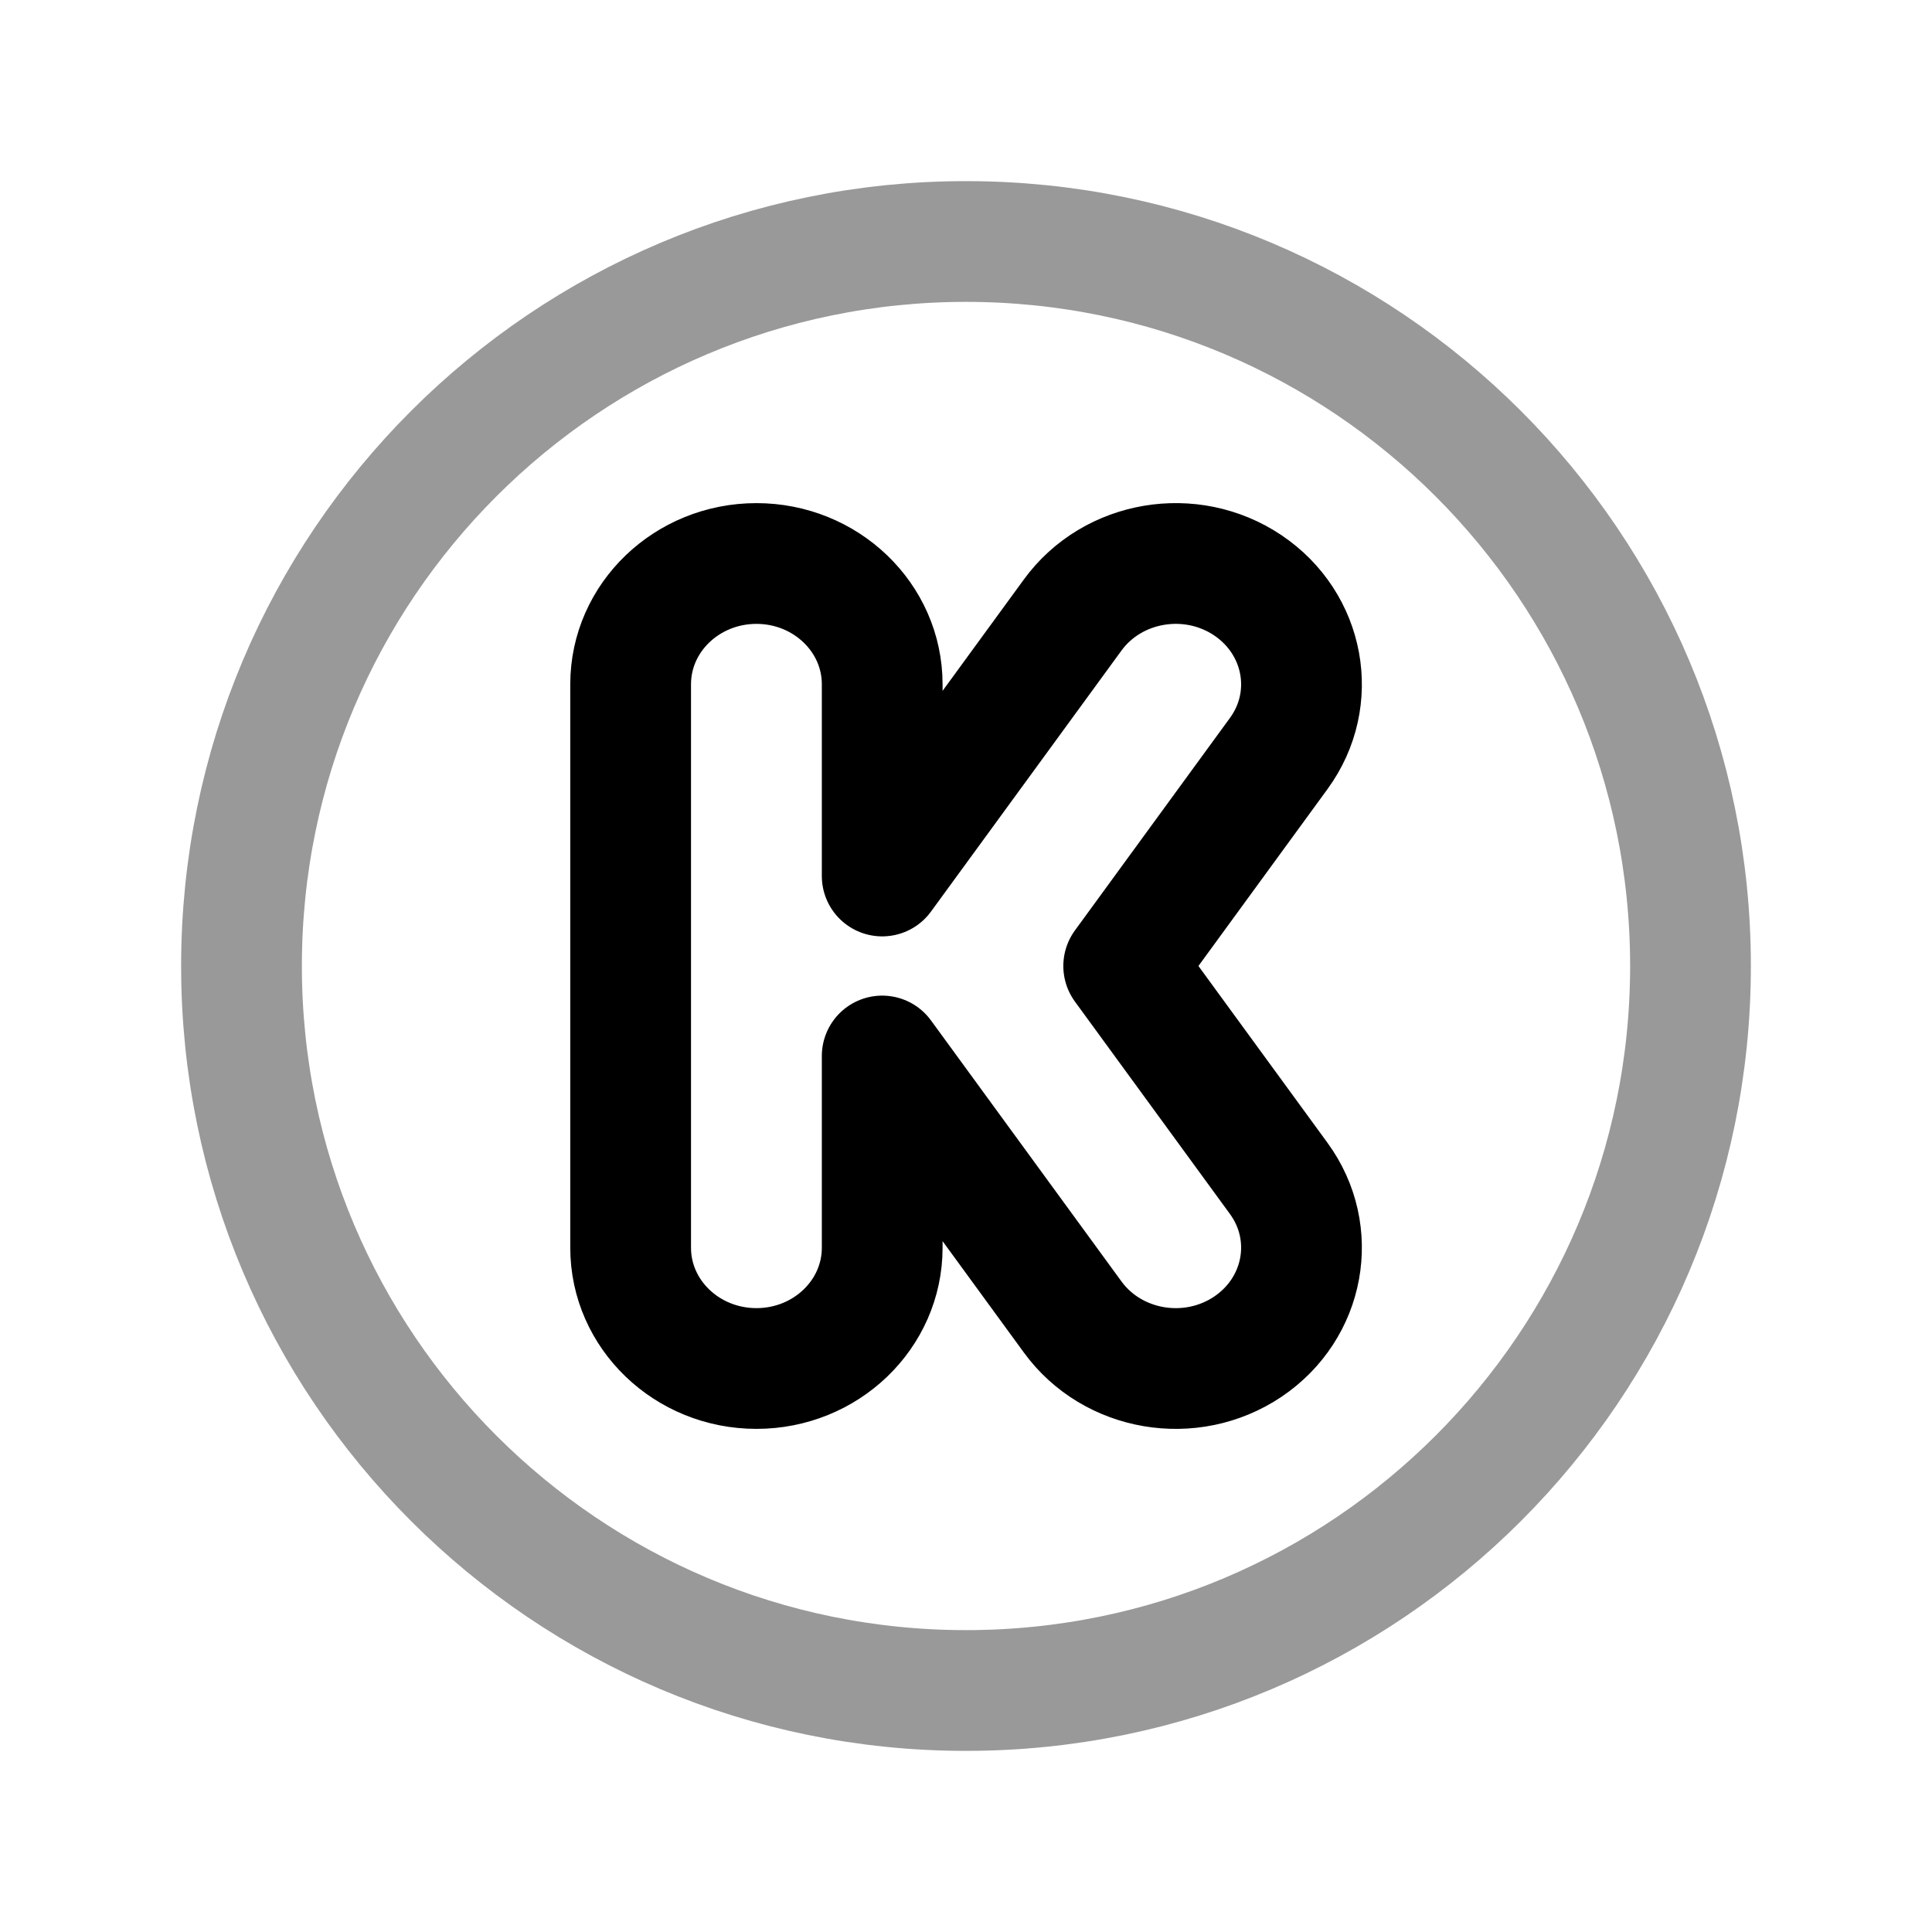 <svg width="24" height="24" viewBox="0 0 24 24" fill="none" xmlns="http://www.w3.org/2000/svg">
<path opacity="0.4" d="M12 21C16.971 21 21 16.971 21 12C21 7.029 16.971 3 12 3C7.029 3 3 7.029 3 12C3 16.971 7.029 21 12 21Z" stroke="black" stroke-width="1.5" stroke-linecap="round" stroke-linejoin="round"/>
<path d="M7.834 8.5V15.5C7.834 16.328 8.534 17 9.397 17C10.259 17 10.959 16.328 10.959 15.5L10.959 13.118L13.325 16.36C13.82 17.039 14.794 17.204 15.501 16.729C16.208 16.253 16.38 15.318 15.885 14.639L13.959 12L15.885 9.36C16.38 8.682 16.208 7.747 15.501 7.271C14.794 6.796 13.82 6.961 13.325 7.64L10.959 10.882L10.959 8.5C10.959 7.672 10.259 7 9.397 7C8.534 7 7.834 7.672 7.834 8.5Z" stroke="black" stroke-width="1.5" stroke-linecap="round" stroke-linejoin="round"/>
</svg>